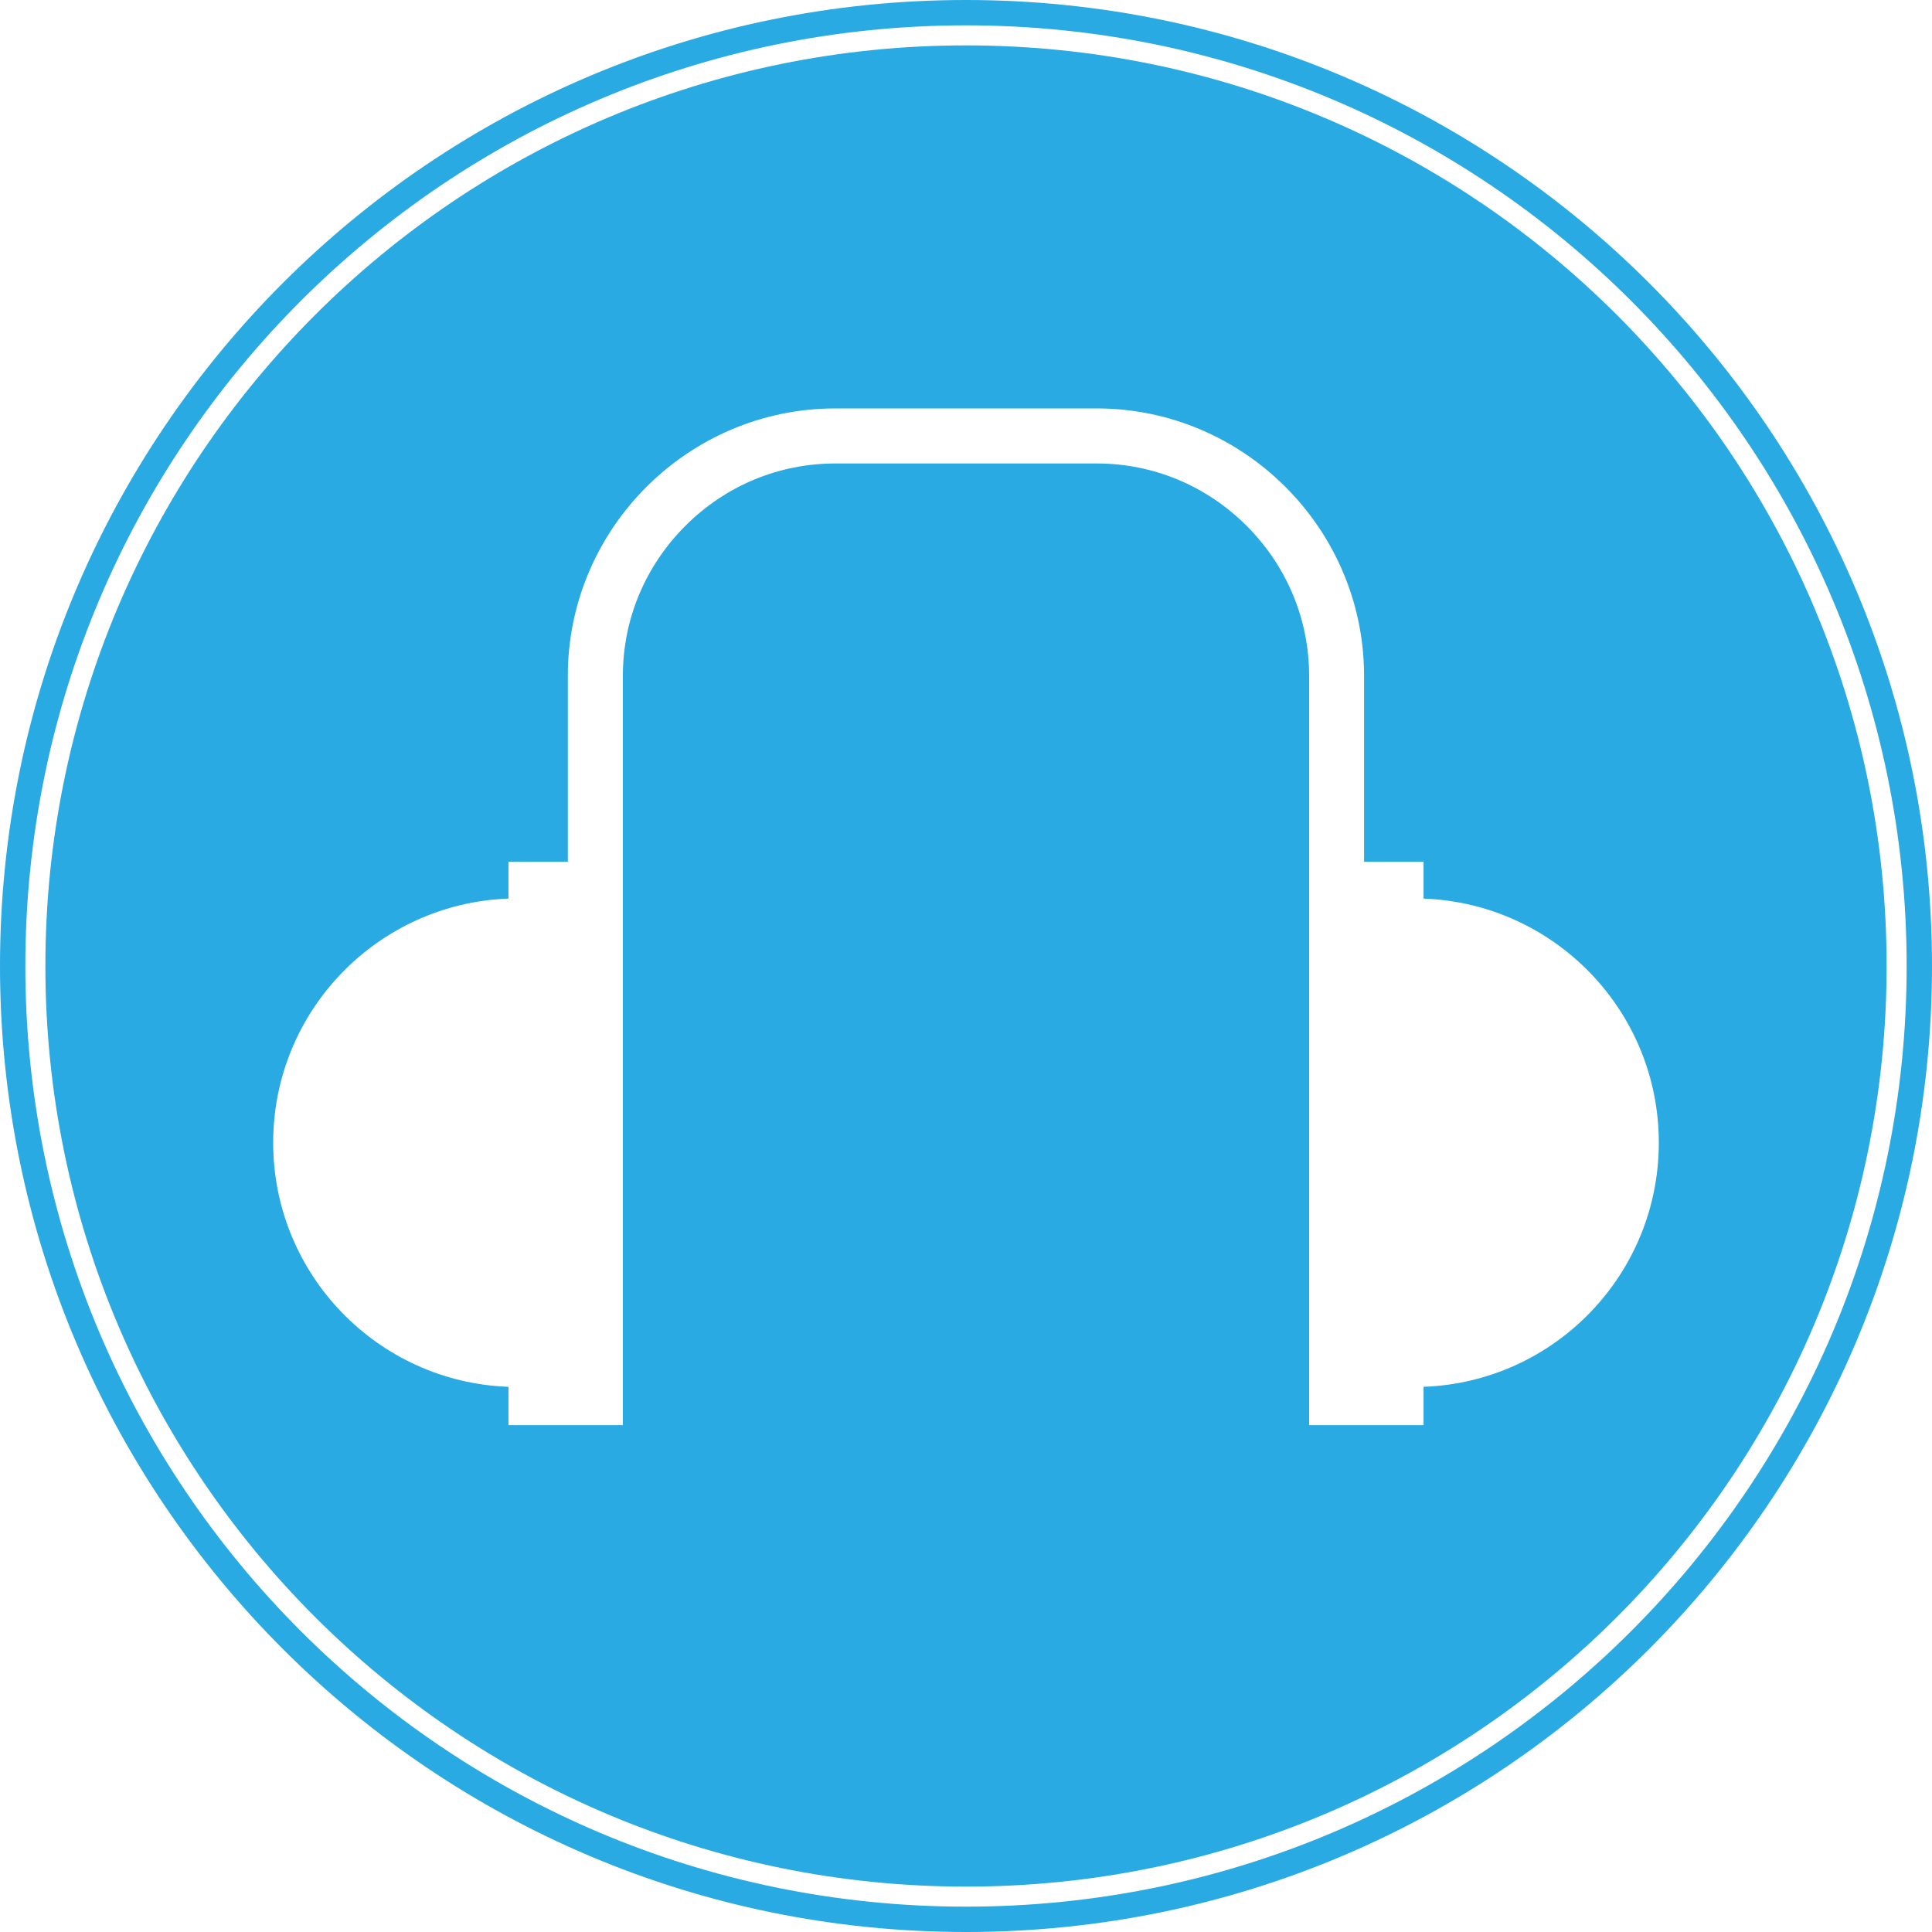 <svg xmlns="http://www.w3.org/2000/svg" xmlns:xlink="http://www.w3.org/1999/xlink" width="100" zoomAndPan="magnify" viewBox="0 0 75 75" height="100" preserveAspectRatio="xMidYMid meet" version="1.0"><path fill="#29aae2" d="M 37.5 74.016 C 17.332 74.016 0.984 57.668 0.984 37.5 C 0.984 17.332 17.332 0.984 37.5 0.984 C 57.668 0.984 74.016 17.332 74.016 37.5 C 74.016 57.668 57.668 74.016 37.5 74.016 Z M 37.5 0 C 16.789 0 0 16.789 0 37.5 C 0 58.211 16.789 75 37.5 75 C 58.211 75 75 58.211 75 37.5 C 75 16.789 58.211 0 37.5 0 " fill-opacity="1" fill-rule="nonzero"/><path fill="#29aae2" d="M 55.262 53.836 L 55.262 55.324 L 50.82 55.324 L 50.82 26.234 C 50.82 24.047 49.957 21.977 48.395 20.414 C 46.832 18.852 44.766 17.992 42.574 17.992 L 32.426 17.992 C 30.234 17.992 28.168 18.852 26.605 20.414 C 25.043 21.977 24.18 24.047 24.18 26.234 L 24.18 55.324 L 19.738 55.324 L 19.738 53.836 C 14.664 53.652 10.605 49.477 10.605 44.359 C 10.605 39.238 14.664 35.07 19.738 34.883 L 19.738 33.453 L 22.043 33.453 L 22.043 26.234 C 22.043 20.527 26.715 15.855 32.426 15.855 L 42.574 15.855 C 48.281 15.855 52.953 20.527 52.953 26.234 L 52.953 33.453 L 55.262 33.453 L 55.262 34.883 C 60.34 35.07 64.395 39.238 64.395 44.359 C 64.395 49.477 60.34 53.652 55.262 53.836 Z M 37.5 1.762 C 17.762 1.762 1.762 17.762 1.762 37.5 C 1.762 57.238 17.762 73.238 37.5 73.238 C 57.238 73.238 73.238 57.238 73.238 37.5 C 73.238 17.762 57.238 1.762 37.5 1.762 " fill-opacity="1" fill-rule="nonzero"/></svg>